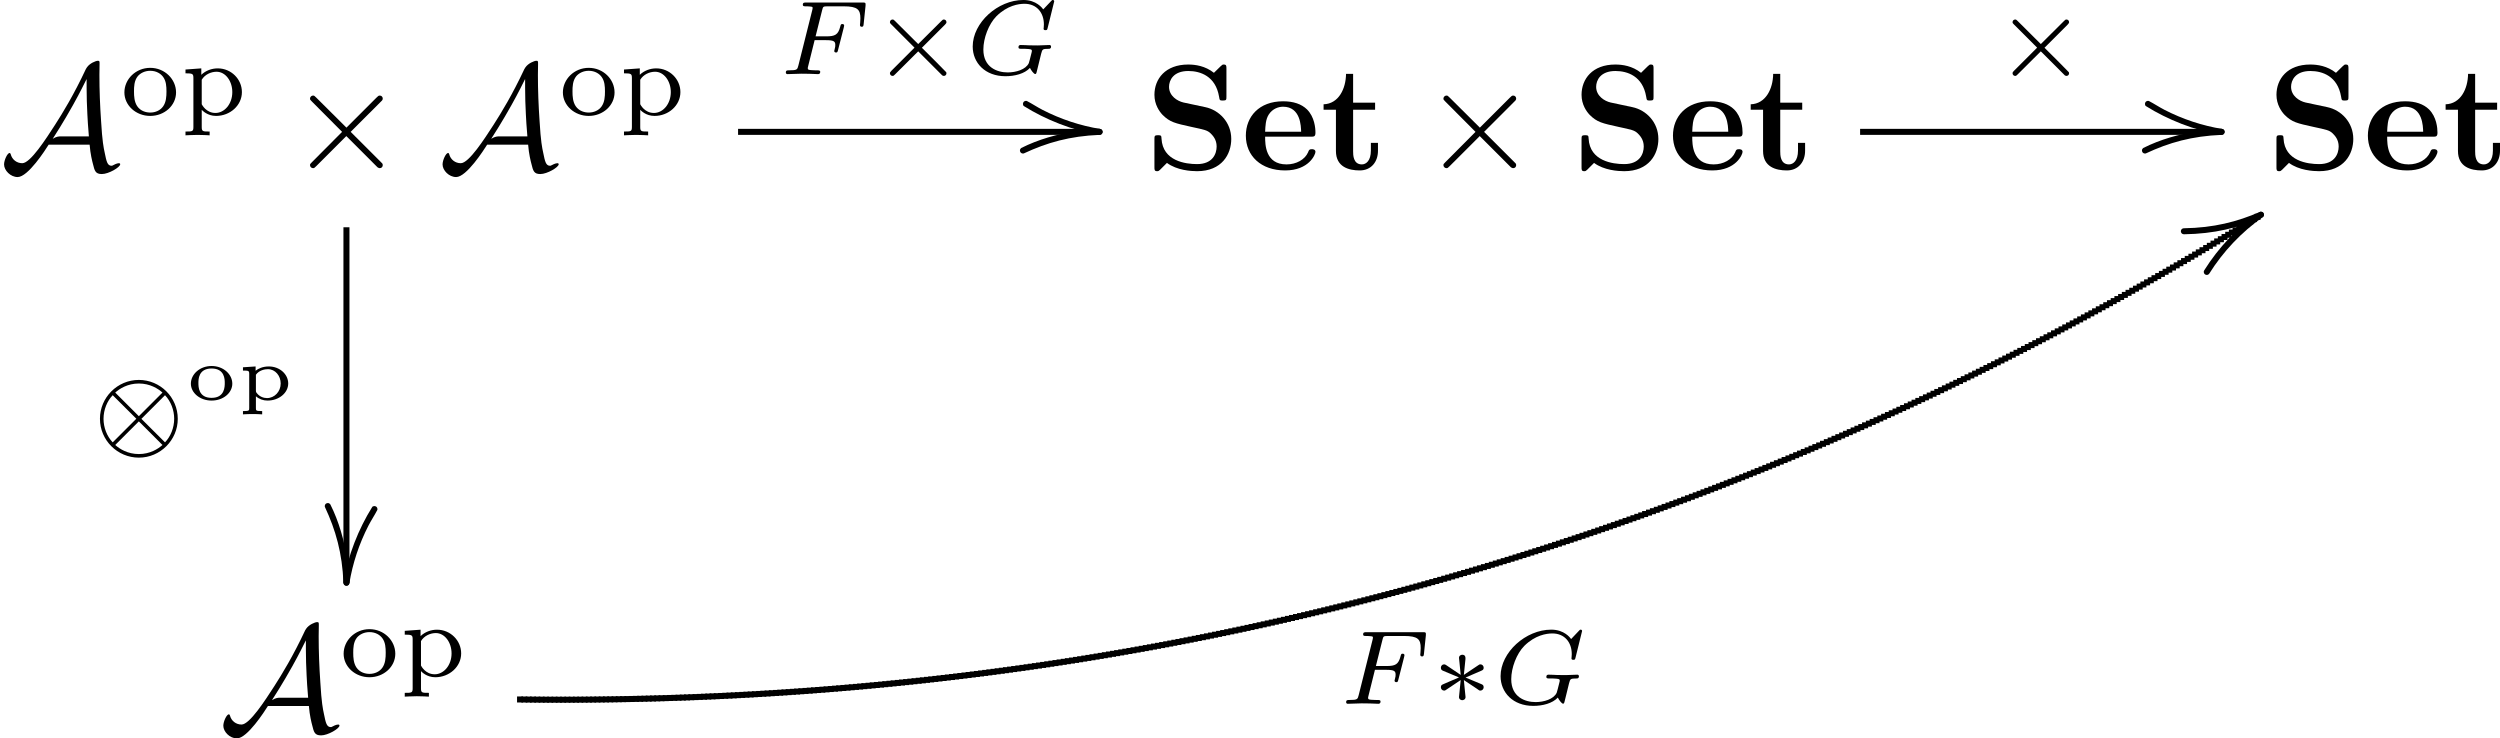 <?xml version='1.0' encoding='UTF-8'?>
<!-- This file was generated by dvisvgm 2.3.5 -->
<svg height='48.835pt' version='1.1' viewBox='79.701 55.654 165.343 48.835' width='165.343pt' xmlns='http://www.w3.org/2000/svg' xmlns:xlink='http://www.w3.org/1999/xlink'>
<defs>
<path d='M4.005 -4.125L2.56 -4.433C2.162 -4.523 1.604 -4.862 1.604 -5.469C1.604 -5.898 1.883 -6.516 2.879 -6.516C3.676 -6.516 4.682 -6.177 4.912 -4.822C4.951 -4.583 4.951 -4.563 5.161 -4.563C5.4 -4.563 5.4 -4.613 5.4 -4.842V-6.665C5.4 -6.854 5.4 -6.944 5.22 -6.944C5.141 -6.944 5.131 -6.934 5.021 -6.834L4.573 -6.396C3.995 -6.854 3.347 -6.944 2.869 -6.944C1.355 -6.944 0.638 -5.988 0.638 -4.941C0.638 -4.294 0.966 -3.836 1.176 -3.616C1.664 -3.128 2.002 -3.059 3.088 -2.819C3.965 -2.63 4.134 -2.6 4.354 -2.391C4.503 -2.242 4.752 -1.983 4.752 -1.524C4.752 -1.046 4.493 -0.359 3.457 -0.359C2.7 -0.359 1.186 -0.558 1.106 -2.042C1.096 -2.222 1.096 -2.271 0.877 -2.271C0.638 -2.271 0.638 -2.212 0.638 -1.983V-0.169C0.638 0.02 0.638 0.11 0.817 0.11C0.907 0.11 0.927 0.09 1.006 0.02L1.465 -0.438C2.122 0.05 3.049 0.11 3.457 0.11C5.101 0.11 5.719 -1.016 5.719 -2.022C5.719 -3.128 4.912 -3.935 4.005 -4.125Z' id='g0-83'/>
<path d='M4.603 -2.172C4.822 -2.172 4.922 -2.172 4.922 -2.441C4.922 -2.75 4.862 -3.477 4.364 -3.975C3.995 -4.334 3.467 -4.513 2.78 -4.513C1.186 -4.513 0.319 -3.487 0.319 -2.242C0.319 -0.907 1.315 0.06 2.919 0.06C4.493 0.06 4.922 -0.996 4.922 -1.166C4.922 -1.345 4.732 -1.345 4.682 -1.345C4.513 -1.345 4.493 -1.295 4.433 -1.136C4.224 -0.658 3.656 -0.339 3.009 -0.339C1.604 -0.339 1.594 -1.664 1.594 -2.172H4.603ZM1.594 -2.501C1.614 -2.889 1.624 -3.308 1.833 -3.636C2.092 -4.035 2.491 -4.154 2.78 -4.154C3.945 -4.154 3.965 -2.849 3.975 -2.501H1.594Z' id='g0-101'/>
<path d='M1.026 -3.955V-1.225C1.026 -0.159 1.893 0.06 2.6 0.06C3.357 0.06 3.806 -0.508 3.806 -1.235V-1.763H3.337V-1.255C3.337 -0.578 3.019 -0.339 2.74 -0.339C2.162 -0.339 2.162 -0.976 2.162 -1.205V-3.955H3.616V-4.423H2.162V-6.326H1.694C1.684 -5.33 1.196 -4.344 0.209 -4.314V-3.955H1.026Z' id='g0-116'/>
<path d='M2.385 -2.246H3.131C3.661 -2.246 3.752 -2.162 3.752 -1.932C3.752 -1.827 3.752 -1.813 3.703 -1.618C3.689 -1.576 3.682 -1.555 3.682 -1.534C3.682 -1.465 3.731 -1.43 3.801 -1.43C3.891 -1.43 3.898 -1.465 3.933 -1.59L4.31 -3.068C4.317 -3.089 4.338 -3.194 4.338 -3.208C4.338 -3.278 4.289 -3.313 4.219 -3.313C4.122 -3.313 4.115 -3.271 4.08 -3.145C3.94 -2.601 3.738 -2.497 3.145 -2.497H2.448L2.887 -4.247C2.943 -4.463 2.95 -4.484 3.243 -4.484H4.31C5.237 -4.484 5.412 -4.261 5.412 -3.682C5.412 -3.452 5.384 -3.306 5.384 -3.25S5.405 -3.131 5.502 -3.131C5.607 -3.131 5.614 -3.194 5.628 -3.313L5.753 -4.526C5.774 -4.735 5.726 -4.735 5.551 -4.735H1.827C1.695 -4.735 1.604 -4.735 1.604 -4.582C1.604 -4.484 1.688 -4.484 1.827 -4.484C1.834 -4.484 1.967 -4.484 2.092 -4.47C2.239 -4.456 2.253 -4.442 2.253 -4.373C2.253 -4.324 2.232 -4.254 2.225 -4.219L1.311 -0.572C1.241 -0.3 1.234 -0.251 0.69 -0.251C0.572 -0.251 0.481 -0.251 0.481 -0.105C0.481 -0.035 0.53 0 0.593 0C0.795 0 1.311 -0.028 1.513 -0.028L2.05 -0.021C2.232 -0.021 2.427 0 2.601 0C2.65 0 2.755 0 2.755 -0.153C2.755 -0.251 2.671 -0.251 2.511 -0.251C2.497 -0.251 2.322 -0.251 2.148 -0.265C2.001 -0.279 1.932 -0.286 1.932 -0.384C1.932 -0.411 1.932 -0.432 1.953 -0.509L2.385 -2.246Z' id='g5-70'/>
<path d='M5.879 -4.812C5.879 -4.847 5.858 -4.903 5.788 -4.903C5.739 -4.903 5.726 -4.889 5.663 -4.819L5.154 -4.282C5.091 -4.366 4.7 -4.903 3.843 -4.903C2.148 -4.903 0.488 -3.403 0.488 -1.827C0.488 -0.746 1.311 0.139 2.65 0.139C3.264 0.139 3.912 -0.021 4.275 -0.411C4.345 -0.258 4.533 -0.007 4.617 -0.007C4.679 -0.007 4.693 -0.035 4.728 -0.181L4.861 -0.718C4.896 -0.844 4.993 -1.262 5.014 -1.346C5.098 -1.66 5.105 -1.667 5.516 -1.674C5.565 -1.674 5.67 -1.674 5.67 -1.82C5.67 -1.89 5.621 -1.925 5.565 -1.925C5.335 -1.925 5.042 -1.897 4.798 -1.897C4.624 -1.897 4.394 -1.897 4.219 -1.904S3.843 -1.925 3.668 -1.925C3.619 -1.925 3.515 -1.925 3.515 -1.771C3.515 -1.674 3.592 -1.674 3.766 -1.674C3.898 -1.674 4.038 -1.674 4.17 -1.66C4.394 -1.639 4.4 -1.611 4.4 -1.527C4.4 -1.499 4.4 -1.485 4.352 -1.304C4.303 -1.109 4.226 -0.795 4.198 -0.725C3.996 -0.3 3.347 -0.112 2.803 -0.112C2.106 -0.112 1.193 -0.446 1.193 -1.625C1.193 -2.371 1.541 -3.306 2.057 -3.829C2.776 -4.54 3.522 -4.652 3.912 -4.652C4.721 -4.652 5.196 -4.066 5.196 -3.285C5.196 -3.089 5.175 -3.041 5.175 -2.999C5.175 -2.908 5.265 -2.908 5.3 -2.908C5.412 -2.908 5.412 -2.929 5.447 -3.062L5.879 -4.812Z' id='g5-71'/>
<path d='M1.853 -5.071L1.793 -5.061L1.733 -5.041L1.694 -4.991C0.817 -3.587 0.09 -1.803 -0.199 0C-0.189 0.12 -0.12 0.189 0 0.199L0.06 0.189L0.12 0.159L0.159 0.12L0.189 0.06C0.408 -1.285 0.837 -2.57 1.455 -3.776C1.634 -4.125 1.863 -4.463 2.042 -4.812L2.052 -4.872C2.042 -4.991 1.973 -5.061 1.853 -5.071Z' id='g2-15'/>
<path d='M-5.071 -1.853L-5.061 -1.793L-5.041 -1.733L-4.991 -1.694C-3.587 -0.817 -1.803 -0.09 0 0.199C0.12 0.189 0.189 0.12 0.199 0L0.189 -0.06L0.159 -0.12L0.12 -0.159L0.06 -0.189C-1.285 -0.408 -2.57 -0.837 -3.776 -1.455C-4.125 -1.634 -4.463 -1.863 -4.812 -2.042L-4.872 -2.052C-4.991 -2.042 -5.061 -1.973 -5.071 -1.853Z' id='g2-47'/>
<path d='M-5.101 1.295C-3.078 1.265 -1.494 0.867 0.06 0.189L0.12 0.159L0.159 0.12L0.189 0.06L0.199 0C0.189 -0.12 0.12 -0.189 0 -0.199L-0.06 -0.189C-1.584 0.468 -3.118 0.867 -5.101 0.897L-5.161 0.907L-5.22 0.936L-5.26 0.976L-5.29 1.036L-5.3 1.096C-5.29 1.215 -5.22 1.285 -5.101 1.295Z' id='g2-57'/>
<path d='M3.064 -1.061C3.064 -1.684 2.476 -2.232 1.694 -2.232S0.324 -1.684 0.324 -1.061C0.324 -0.463 0.917 0.055 1.694 0.055C2.476 0.055 3.064 -0.463 3.064 -1.061ZM1.694 -0.125C0.822 -0.125 0.822 -0.867 0.822 -1.111C0.822 -1.335 0.822 -2.067 1.694 -2.067S2.565 -1.335 2.565 -1.111C2.565 -0.867 2.565 -0.125 1.694 -0.125Z' id='g7-111'/>
<path d='M1.649 0.747H1.559C1.235 0.747 1.235 0.702 1.235 0.548V-0.229C1.45 -0.04 1.719 0.055 2.002 0.055C2.76 0.055 3.372 -0.453 3.372 -1.076C3.372 -1.674 2.824 -2.202 2.087 -2.202C1.694 -2.202 1.385 -2.062 1.215 -1.918V-2.202L0.379 -2.147V-1.928C0.737 -1.928 0.792 -1.928 0.792 -1.714V0.548C0.792 0.702 0.792 0.747 0.468 0.747H0.379V0.966C0.593 0.951 0.802 0.946 1.016 0.946C1.225 0.946 1.44 0.951 1.649 0.966V0.747ZM1.235 -1.654C1.45 -1.958 1.828 -2.022 2.027 -2.022C2.521 -2.022 2.874 -1.579 2.874 -1.076C2.874 -0.533 2.461 -0.11 1.968 -0.11C1.743 -0.11 1.479 -0.204 1.305 -0.428C1.235 -0.513 1.235 -0.523 1.235 -0.618V-1.654Z' id='g7-112'/>
<path d='M0.199 0C0.179 -0.518 0.13 -1.036 0.05 -1.544C-0.149 -2.8 -0.498 -4.055 -1.066 -5.181L-1.116 -5.23L-1.166 -5.26L-1.235 -5.27C-1.355 -5.26 -1.425 -5.191 -1.435 -5.071L-1.425 -5.011C-0.707 -3.477 -0.279 -1.963 -0.199 0L-0.189 0.06L-0.159 0.12L-0.12 0.159L-0.06 0.189L0 0.199C0.12 0.189 0.189 0.12 0.199 0Z' id='g1-15'/>
<path d='M0 -0.199C-0.518 -0.179 -1.036 -0.13 -1.544 -0.05C-2.8 0.149 -4.055 0.498 -5.181 1.066L-5.23 1.116L-5.26 1.166L-5.27 1.235C-5.26 1.355 -5.191 1.425 -5.071 1.435L-5.011 1.425C-3.477 0.707 -1.963 0.279 0 0.199L0.06 0.189L0.12 0.159L0.159 0.12L0.189 0.06L0.199 0C0.189 -0.12 0.12 -0.189 0 -0.199Z' id='g1-47'/>
<path d='M0 -0.199L-0.06 -0.189L-0.12 -0.159C-1.564 0.857 -2.8 2.162 -3.746 3.666L-3.776 3.726L-3.786 3.786C-3.776 3.905 -3.706 3.975 -3.587 3.985L-3.527 3.975L-3.467 3.945L-3.427 3.905C-2.501 2.431 -1.295 1.156 0.12 0.159L0.159 0.12L0.189 0.06L0.199 0C0.189 -0.12 0.12 -0.189 0 -0.199Z' id='g1-57'/>
<path d='M4.882 -3.271C4.958 -3.347 4.979 -3.389 4.979 -3.438C4.979 -3.55 4.889 -3.612 4.812 -3.612C4.742 -3.612 4.721 -3.592 4.638 -3.508L3.11 -1.988L1.576 -3.515C1.506 -3.585 1.478 -3.612 1.416 -3.612C1.318 -3.612 1.241 -3.536 1.241 -3.438C1.241 -3.375 1.262 -3.354 1.346 -3.271L2.866 -1.75L1.346 -0.23C1.248 -0.133 1.241 -0.098 1.241 -0.056C1.241 0.042 1.318 0.119 1.416 0.119C1.478 0.119 1.499 0.098 1.576 0.021L3.11 -1.506L4.7 0.084C4.735 0.105 4.77 0.119 4.812 0.119C4.889 0.119 4.979 0.056 4.979 -0.056C4.979 -0.112 4.965 -0.126 4.944 -0.146C4.931 -0.174 3.578 -1.527 3.354 -1.743L4.882 -3.271Z' id='g4-2'/>
<path d='M2.253 -1.736C2.824 -1.988 3.082 -2.085 3.257 -2.169C3.389 -2.225 3.452 -2.253 3.452 -2.385C3.452 -2.504 3.361 -2.608 3.236 -2.608C3.187 -2.608 3.173 -2.608 3.089 -2.545L2.141 -1.911L2.246 -2.943C2.26 -3.068 2.246 -3.243 2.036 -3.243C1.953 -3.243 1.82 -3.187 1.82 -3.034C1.82 -2.971 1.848 -2.762 1.855 -2.692C1.869 -2.573 1.918 -2.071 1.932 -1.911L0.99 -2.545C0.921 -2.587 0.9 -2.608 0.837 -2.608C0.711 -2.608 0.621 -2.504 0.621 -2.385C0.621 -2.246 0.704 -2.211 0.767 -2.183L1.82 -1.743C1.248 -1.492 0.99 -1.395 0.816 -1.311C0.683 -1.255 0.621 -1.227 0.621 -1.095C0.621 -0.976 0.711 -0.872 0.837 -0.872C0.886 -0.872 0.9 -0.872 0.983 -0.934L1.932 -1.569L1.82 -0.446C1.82 -0.293 1.953 -0.237 2.036 -0.237S2.253 -0.293 2.253 -0.446C2.253 -0.509 2.225 -0.718 2.218 -0.788C2.204 -0.907 2.155 -1.409 2.141 -1.569L2.978 -1.011C3.159 -0.872 3.173 -0.872 3.236 -0.872C3.361 -0.872 3.452 -0.976 3.452 -1.095C3.452 -1.234 3.368 -1.269 3.306 -1.297L2.253 -1.736Z' id='g4-3'/>
<path d='M5.684 -1.743C5.684 -3.173 4.519 -4.317 3.11 -4.317C1.688 -4.317 0.537 -3.152 0.537 -1.75C0.537 -0.321 1.702 0.823 3.11 0.823C4.533 0.823 5.684 -0.342 5.684 -1.743ZM1.548 -3.48C1.834 -3.738 2.371 -4.08 3.11 -4.08S4.387 -3.738 4.672 -3.48L3.11 -1.918L1.548 -3.48ZM1.381 -0.188C0.997 -0.586 0.774 -1.172 0.774 -1.743C0.774 -2.357 1.018 -2.929 1.381 -3.306L2.943 -1.75L1.381 -0.188ZM4.84 -3.306C5.223 -2.908 5.447 -2.322 5.447 -1.75C5.447 -1.137 5.202 -0.565 4.84 -0.188L3.278 -1.743L4.84 -3.306ZM4.672 -0.014C4.387 0.244 3.85 0.586 3.11 0.586S1.834 0.244 1.548 -0.014L3.11 -1.576L4.672 -0.014Z' id='g4-10'/>
<path d='M3.689 -1.485C3.689 -2.357 2.943 -3.11 1.981 -3.11S0.272 -2.357 0.272 -1.485C0.272 -0.621 1.039 0.07 1.981 0.07S3.689 -0.621 3.689 -1.485ZM1.981 -0.153C1.723 -0.153 1.346 -0.237 1.116 -0.579C0.928 -0.865 0.907 -1.227 0.907 -1.548C0.907 -1.848 0.914 -2.26 1.158 -2.559C1.332 -2.762 1.625 -2.915 1.981 -2.915C2.392 -2.915 2.685 -2.72 2.838 -2.504C3.034 -2.232 3.055 -1.883 3.055 -1.548S3.034 -0.844 2.831 -0.558C2.643 -0.293 2.322 -0.153 1.981 -0.153Z' id='g6-111'/>
<path d='M1.939 1.102C1.485 1.102 1.416 1.102 1.416 0.802V-0.335C1.451 -0.3 1.778 0.07 2.364 0.07C3.285 0.07 4.073 -0.621 4.073 -1.506C4.073 -2.364 3.361 -3.075 2.476 -3.075C2.078 -3.075 1.674 -2.929 1.388 -2.65V-3.075L0.342 -2.999V-2.748C0.83 -2.748 0.865 -2.713 0.865 -2.42V0.802C0.865 1.102 0.795 1.102 0.342 1.102V1.353C0.356 1.353 0.844 1.325 1.137 1.325C1.395 1.325 1.876 1.346 1.939 1.353V1.102ZM1.416 -2.322C1.625 -2.671 2.029 -2.852 2.399 -2.852C2.985 -2.852 3.438 -2.239 3.438 -1.506C3.438 -0.711 2.915 -0.126 2.322 -0.126C1.709 -0.126 1.437 -0.663 1.416 -0.704V-2.322Z' id='g6-112'/>
<path d='M3.875 -2.77L1.883 -4.752C1.763 -4.872 1.743 -4.892 1.664 -4.892C1.564 -4.892 1.465 -4.802 1.465 -4.692C1.465 -4.623 1.484 -4.603 1.594 -4.493L3.587 -2.491L1.594 -0.488C1.484 -0.379 1.465 -0.359 1.465 -0.289C1.465 -0.179 1.564 -0.09 1.664 -0.09C1.743 -0.09 1.763 -0.11 1.883 -0.229L3.866 -2.212L5.928 -0.149C5.948 -0.139 6.017 -0.09 6.077 -0.09C6.197 -0.09 6.276 -0.179 6.276 -0.289C6.276 -0.309 6.276 -0.349 6.247 -0.399C6.237 -0.418 4.653 -1.983 4.154 -2.491L5.978 -4.314C6.027 -4.374 6.177 -4.503 6.227 -4.563C6.237 -4.583 6.276 -4.623 6.276 -4.692C6.276 -4.802 6.197 -4.892 6.077 -4.892C5.998 -4.892 5.958 -4.852 5.848 -4.742L3.875 -2.77Z' id='g3-2'/>
<path d='M5.928 -1.644C5.978 -1.016 6.097 -0.558 6.147 -0.369C6.257 0.08 6.306 0.299 6.735 0.299C7.183 0.299 7.95 -0.149 7.95 -0.349C7.95 -0.399 7.91 -0.418 7.861 -0.418C7.731 -0.418 7.522 -0.309 7.492 -0.289C7.422 -0.249 7.402 -0.249 7.382 -0.249C7.103 -0.249 7.044 -0.518 6.924 -1.116C6.854 -1.445 6.765 -1.843 6.685 -3.208C6.615 -4.224 6.575 -5.24 6.575 -6.257C6.575 -6.496 6.585 -6.755 6.585 -6.994C6.585 -7.153 6.585 -7.193 6.476 -7.193C6.336 -7.193 5.928 -7.024 5.748 -6.755L5.679 -6.645C4.892 -4.961 4.154 -3.756 3.636 -2.949C3.049 -2.042 2.012 -0.418 1.474 -0.418C1.106 -0.418 0.797 -0.658 0.707 -1.016C0.697 -1.036 0.677 -1.096 0.638 -1.096C0.488 -1.096 0.269 -0.618 0.269 -0.339C0.269 0.06 0.697 0.498 1.166 0.498C1.853 0.498 2.999 -1.295 3.218 -1.644H5.928ZM5.729 -5.968V-5.39C5.729 -4.812 5.748 -4.234 5.778 -3.656C5.788 -3.457 5.828 -2.71 5.878 -2.192H4.055C3.895 -2.192 3.746 -2.192 3.487 -2.032C4.184 -3.108 4.762 -4.144 4.822 -4.254C5.32 -5.141 5.589 -5.719 5.719 -5.968H5.729Z' id='g3-65'/>
</defs>
<g id='page1'>
<use x='79.701' xlink:href='#g3-65' y='66.866'/>
<use x='87.656' xlink:href='#g6-111' y='63.251'/>
<use x='91.627' xlink:href='#g6-112' y='63.251'/>
<use x='98.739' xlink:href='#g3-2' y='66.866'/>
<use x='108.702' xlink:href='#g3-65' y='66.866'/>
<use x='116.657' xlink:href='#g6-111' y='63.251'/>
<use x='120.628' xlink:href='#g6-112' y='63.251'/>
<use x='85.774' xlink:href='#g4-10' y='85.098'/>
<use x='92.001' xlink:href='#g7-111' y='82.092'/>
<use x='95.391' xlink:href='#g7-112' y='82.092'/>
<use x='102.614' xlink:href='#g2-15' y='94.194'/>
<use x='102.614' xlink:href='#g1-15' y='94.194'/>
<rect height='23.509' width='0.398' x='102.415' y='70.685'/>
<use x='131.193' xlink:href='#g5-70' y='60.556'/>
<use x='137.318' xlink:href='#g4-2' y='60.556'/>
<use x='143.545' xlink:href='#g5-71' y='60.556'/>
<use x='152.426' xlink:href='#g2-47' y='64.375'/>
<use x='152.426' xlink:href='#g1-47' y='64.375'/>
<rect height='0.398' width='23.91' x='128.515' y='64.176'/>
<use x='155.414' xlink:href='#g0-83' y='66.866'/>
<use x='161.779' xlink:href='#g0-101' y='66.866'/>
<use x='167.03' xlink:href='#g0-116' y='66.866'/>
<use x='173.7' xlink:href='#g3-2' y='66.866'/>
<use x='183.662' xlink:href='#g0-83' y='66.866'/>
<use x='190.027' xlink:href='#g0-101' y='66.866'/>
<use x='195.279' xlink:href='#g0-116' y='66.866'/>
<use x='211.565' xlink:href='#g4-2' y='60.556'/>
<use x='226.633' xlink:href='#g2-47' y='64.375'/>
<use x='226.633' xlink:href='#g1-47' y='64.375'/>
<rect height='0.398' width='23.91' x='202.723' y='64.176'/>
<use x='229.622' xlink:href='#g0-83' y='66.866'/>
<use x='235.987' xlink:href='#g0-101' y='66.866'/>
<use x='241.238' xlink:href='#g0-116' y='66.866'/>
<use x='94.202' xlink:href='#g3-65' y='103.991'/>
<use x='102.156' xlink:href='#g6-111' y='100.375'/>
<use x='106.128' xlink:href='#g6-112' y='100.375'/>
<use x='168.25' xlink:href='#g5-70' y='102.2'/>
<use x='174.375' xlink:href='#g4-3' y='102.2'/>
<use x='178.457' xlink:href='#g5-71' y='102.2'/>
<use x='229.236' xlink:href='#g2-57' y='69.854'/>
<use x='229.236' xlink:href='#g1-57' y='69.854'/>
<rect height='0.398' width='0.398' x='113.897' y='101.716'/>
<rect height='0.398' width='0.398' x='114.182' y='101.719'/>
<rect height='0.398' width='0.398' x='114.467' y='101.722'/>
<rect height='0.398' width='0.398' x='114.752' y='101.724'/>
<rect height='0.398' width='0.398' x='115.037' y='101.726'/>
<rect height='0.398' width='0.398' x='115.322' y='101.728'/>
<rect height='0.398' width='0.398' x='115.606' y='101.73'/>
<rect height='0.398' width='0.398' x='115.891' y='101.731'/>
<rect height='0.398' width='0.398' x='116.175' y='101.731'/>
<rect height='0.398' width='0.398' x='116.459' y='101.732'/>
<rect height='0.398' width='0.398' x='116.743' y='101.732'/>
<rect height='0.398' width='0.398' x='117.027' y='101.731'/>
<rect height='0.398' width='0.398' x='117.311' y='101.731'/>
<rect height='0.398' width='0.398' x='117.595' y='101.73'/>
<rect height='0.398' width='0.398' x='117.879' y='101.728'/>
<rect height='0.398' width='0.398' x='118.163' y='101.727'/>
<rect height='0.398' width='0.398' x='118.446' y='101.725'/>
<rect height='0.398' width='0.398' x='118.73' y='101.722'/>
<rect height='0.398' width='0.398' x='119.013' y='101.719'/>
<rect height='0.398' width='0.398' x='119.296' y='101.716'/>
<rect height='0.398' width='0.398' x='119.58' y='101.713'/>
<rect height='0.398' width='0.398' x='119.863' y='101.709'/>
<rect height='0.398' width='0.398' x='120.146' y='101.705'/>
<rect height='0.398' width='0.398' x='120.428' y='101.7'/>
<rect height='0.398' width='0.398' x='120.711' y='101.695'/>
<rect height='0.398' width='0.398' x='120.994' y='101.69'/>
<rect height='0.398' width='0.398' x='121.276' y='101.684'/>
<rect height='0.398' width='0.398' x='121.559' y='101.678'/>
<rect height='0.398' width='0.398' x='121.841' y='101.672'/>
<rect height='0.398' width='0.398' x='122.124' y='101.665'/>
<rect height='0.398' width='0.398' x='122.406' y='101.658'/>
<rect height='0.398' width='0.398' x='122.688' y='101.651'/>
<rect height='0.398' width='0.398' x='122.97' y='101.643'/>
<rect height='0.398' width='0.398' x='123.252' y='101.635'/>
<rect height='0.398' width='0.398' x='123.534' y='101.627'/>
<rect height='0.398' width='0.398' x='123.815' y='101.618'/>
<rect height='0.398' width='0.398' x='124.097' y='101.609'/>
<rect height='0.398' width='0.398' x='124.378' y='101.6'/>
<rect height='0.398' width='0.398' x='124.66' y='101.59'/>
<rect height='0.398' width='0.398' x='124.941' y='101.58'/>
<rect height='0.398' width='0.398' x='125.222' y='101.569'/>
<rect height='0.398' width='0.398' x='125.503' y='101.558'/>
<rect height='0.398' width='0.398' x='125.784' y='101.547'/>
<rect height='0.398' width='0.398' x='126.065' y='101.535'/>
<rect height='0.398' width='0.398' x='126.346' y='101.523'/>
<rect height='0.398' width='0.398' x='126.627' y='101.511'/>
<rect height='0.398' width='0.398' x='126.907' y='101.499'/>
<rect height='0.398' width='0.398' x='127.188' y='101.486'/>
<rect height='0.398' width='0.398' x='127.468' y='101.472'/>
<rect height='0.398' width='0.398' x='127.748' y='101.459'/>
<rect height='0.398' width='0.398' x='128.029' y='101.445'/>
<rect height='0.398' width='0.398' x='128.309' y='101.43'/>
<rect height='0.398' width='0.398' x='128.589' y='101.415'/>
<rect height='0.398' width='0.398' x='128.869' y='101.4'/>
<rect height='0.398' width='0.398' x='129.148' y='101.385'/>
<rect height='0.398' width='0.398' x='129.428' y='101.369'/>
<rect height='0.398' width='0.398' x='129.708' y='101.353'/>
<rect height='0.398' width='0.398' x='129.987' y='101.336'/>
<rect height='0.398' width='0.398' x='130.267' y='101.32'/>
<rect height='0.398' width='0.398' x='130.546' y='101.302'/>
<rect height='0.398' width='0.398' x='130.825' y='101.285'/>
<rect height='0.398' width='0.398' x='131.104' y='101.267'/>
<rect height='0.398' width='0.398' x='131.383' y='101.249'/>
<rect height='0.398' width='0.398' x='131.662' y='101.23'/>
<rect height='0.398' width='0.398' x='131.941' y='101.211'/>
<rect height='0.398' width='0.398' x='132.22' y='101.192'/>
<rect height='0.398' width='0.398' x='132.499' y='101.172'/>
<rect height='0.398' width='0.398' x='132.777' y='101.152'/>
<rect height='0.398' width='0.398' x='133.055' y='101.132'/>
<rect height='0.398' width='0.398' x='133.334' y='101.111'/>
<rect height='0.398' width='0.398' x='133.612' y='101.09'/>
<rect height='0.398' width='0.398' x='133.89' y='101.069'/>
<rect height='0.398' width='0.398' x='134.168' y='101.047'/>
<rect height='0.398' width='0.398' x='134.446' y='101.025'/>
<rect height='0.398' width='0.398' x='134.724' y='101.002'/>
<rect height='0.398' width='0.398' x='135.002' y='100.98'/>
<rect height='0.398' width='0.398' x='135.279' y='100.956'/>
<rect height='0.398' width='0.398' x='135.557' y='100.933'/>
<rect height='0.398' width='0.398' x='135.834' y='100.909'/>
<rect height='0.398' width='0.398' x='136.112' y='100.885'/>
<rect height='0.398' width='0.398' x='136.389' y='100.86'/>
<rect height='0.398' width='0.398' x='136.666' y='100.835'/>
<rect height='0.398' width='0.398' x='136.943' y='100.81'/>
<rect height='0.398' width='0.398' x='137.22' y='100.784'/>
<rect height='0.398' width='0.398' x='137.497' y='100.758'/>
<rect height='0.398' width='0.398' x='137.774' y='100.732'/>
<rect height='0.398' width='0.398' x='138.05' y='100.705'/>
<rect height='0.398' width='0.398' x='138.327' y='100.678'/>
<rect height='0.398' width='0.398' x='138.603' y='100.651'/>
<rect height='0.398' width='0.398' x='138.88' y='100.623'/>
<rect height='0.398' width='0.398' x='139.156' y='100.595'/>
<rect height='0.398' width='0.398' x='139.432' y='100.567'/>
<rect height='0.398' width='0.398' x='139.708' y='100.538'/>
<rect height='0.398' width='0.398' x='139.984' y='100.509'/>
<rect height='0.398' width='0.398' x='140.26' y='100.479'/>
<rect height='0.398' width='0.398' x='140.536' y='100.45'/>
<rect height='0.398' width='0.398' x='140.811' y='100.419'/>
<rect height='0.398' width='0.398' x='141.087' y='100.389'/>
<rect height='0.398' width='0.398' x='141.362' y='100.358'/>
<rect height='0.398' width='0.398' x='141.638' y='100.327'/>
<rect height='0.398' width='0.398' x='141.913' y='100.295'/>
<rect height='0.398' width='0.398' x='142.188' y='100.263'/>
<rect height='0.398' width='0.398' x='142.463' y='100.231'/>
<rect height='0.398' width='0.398' x='142.738' y='100.198'/>
<rect height='0.398' width='0.398' x='143.013' y='100.165'/>
<rect height='0.398' width='0.398' x='143.288' y='100.132'/>
<rect height='0.398' width='0.398' x='143.563' y='100.098'/>
<rect height='0.398' width='0.398' x='143.837' y='100.064'/>
<rect height='0.398' width='0.398' x='144.112' y='100.03'/>
<rect height='0.398' width='0.398' x='144.386' y='99.995'/>
<rect height='0.398' width='0.398' x='144.66' y='99.96'/>
<rect height='0.398' width='0.398' x='144.934' y='99.924'/>
<rect height='0.398' width='0.398' x='145.208' y='99.889'/>
<rect height='0.398' width='0.398' x='145.482' y='99.852'/>
<rect height='0.398' width='0.398' x='145.756' y='99.816'/>
<rect height='0.398' width='0.398' x='146.03' y='99.779'/>
<rect height='0.398' width='0.398' x='146.304' y='99.742'/>
<rect height='0.398' width='0.398' x='146.577' y='99.704'/>
<rect height='0.398' width='0.398' x='146.851' y='99.666'/>
<rect height='0.398' width='0.398' x='147.124' y='99.628'/>
<rect height='0.398' width='0.398' x='147.398' y='99.589'/>
<rect height='0.398' width='0.398' x='147.671' y='99.551'/>
<rect height='0.398' width='0.398' x='147.944' y='99.511'/>
<rect height='0.398' width='0.398' x='148.217' y='99.472'/>
<rect height='0.398' width='0.398' x='148.49' y='99.432'/>
<rect height='0.398' width='0.398' x='148.763' y='99.391'/>
<rect height='0.398' width='0.398' x='149.035' y='99.35'/>
<rect height='0.398' width='0.398' x='149.308' y='99.309'/>
<rect height='0.398' width='0.398' x='149.58' y='99.268'/>
<rect height='0.398' width='0.398' x='149.853' y='99.226'/>
<rect height='0.398' width='0.398' x='150.125' y='99.184'/>
<rect height='0.398' width='0.398' x='150.397' y='99.142'/>
<rect height='0.398' width='0.398' x='150.669' y='99.099'/>
<rect height='0.398' width='0.398' x='150.941' y='99.056'/>
<rect height='0.398' width='0.398' x='151.213' y='99.012'/>
<rect height='0.398' width='0.398' x='151.485' y='98.968'/>
<rect height='0.398' width='0.398' x='151.757' y='98.924'/>
<rect height='0.398' width='0.398' x='152.028' y='98.879'/>
<rect height='0.398' width='0.398' x='152.3' y='98.834'/>
<rect height='0.398' width='0.398' x='152.571' y='98.789'/>
<rect height='0.398' width='0.398' x='152.843' y='98.743'/>
<rect height='0.398' width='0.398' x='153.114' y='98.697'/>
<rect height='0.398' width='0.398' x='153.385' y='98.651'/>
<rect height='0.398' width='0.398' x='153.656' y='98.604'/>
<rect height='0.398' width='0.398' x='153.927' y='98.557'/>
<rect height='0.398' width='0.398' x='154.198' y='98.51'/>
<rect height='0.398' width='0.398' x='154.468' y='98.462'/>
<rect height='0.398' width='0.398' x='154.739' y='98.414'/>
<rect height='0.398' width='0.398' x='155.01' y='98.366'/>
<rect height='0.398' width='0.398' x='155.28' y='98.317'/>
<rect height='0.398' width='0.398' x='155.55' y='98.268'/>
<rect height='0.398' width='0.398' x='155.821' y='98.218'/>
<rect height='0.398' width='0.398' x='156.091' y='98.168'/>
<rect height='0.398' width='0.398' x='156.361' y='98.118'/>
<rect height='0.398' width='0.398' x='156.631' y='98.068'/>
<rect height='0.398' width='0.398' x='156.9' y='98.017'/>
<rect height='0.398' width='0.398' x='157.17' y='97.965'/>
<rect height='0.398' width='0.398' x='157.44' y='97.914'/>
<rect height='0.398' width='0.398' x='157.709' y='97.862'/>
<rect height='0.398' width='0.398' x='157.979' y='97.809'/>
<rect height='0.398' width='0.398' x='158.248' y='97.757'/>
<rect height='0.398' width='0.398' x='158.517' y='97.704'/>
<rect height='0.398' width='0.398' x='158.787' y='97.65'/>
<rect height='0.398' width='0.398' x='159.056' y='97.597'/>
<rect height='0.398' width='0.398' x='159.325' y='97.543'/>
<rect height='0.398' width='0.398' x='159.593' y='97.488'/>
<rect height='0.398' width='0.398' x='159.862' y='97.433'/>
<rect height='0.398' width='0.398' x='160.131' y='97.378'/>
<rect height='0.398' width='0.398' x='160.399' y='97.323'/>
<rect height='0.398' width='0.398' x='160.668' y='97.267'/>
<rect height='0.398' width='0.398' x='160.936' y='97.211'/>
<rect height='0.398' width='0.398' x='161.204' y='97.154'/>
<rect height='0.398' width='0.398' x='161.473' y='97.097'/>
<rect height='0.398' width='0.398' x='161.741' y='97.04'/>
<rect height='0.398' width='0.398' x='162.009' y='96.983'/>
<rect height='0.398' width='0.398' x='162.276' y='96.925'/>
<rect height='0.398' width='0.398' x='162.544' y='96.866'/>
<rect height='0.398' width='0.398' x='162.812' y='96.808'/>
<rect height='0.398' width='0.398' x='163.079' y='96.749'/>
<rect height='0.398' width='0.398' x='163.347' y='96.689'/>
<rect height='0.398' width='0.398' x='163.614' y='96.63'/>
<rect height='0.398' width='0.398' x='163.881' y='96.57'/>
<rect height='0.398' width='0.398' x='164.149' y='96.509'/>
<rect height='0.398' width='0.398' x='164.416' y='96.449'/>
<rect height='0.398' width='0.398' x='164.683' y='96.387'/>
<rect height='0.398' width='0.398' x='164.95' y='96.326'/>
<rect height='0.398' width='0.398' x='165.216' y='96.264'/>
<rect height='0.398' width='0.398' x='165.483' y='96.202'/>
<rect height='0.398' width='0.398' x='165.75' y='96.14'/>
<rect height='0.398' width='0.398' x='166.016' y='96.077'/>
<rect height='0.398' width='0.398' x='166.282' y='96.014'/>
<rect height='0.398' width='0.398' x='166.549' y='95.95'/>
<rect height='0.398' width='0.398' x='166.815' y='95.886'/>
<rect height='0.398' width='0.398' x='167.081' y='95.822'/>
<rect height='0.398' width='0.398' x='167.347' y='95.757'/>
<rect height='0.398' width='0.398' x='167.613' y='95.692'/>
<rect height='0.398' width='0.398' x='167.879' y='95.627'/>
<rect height='0.398' width='0.398' x='168.144' y='95.561'/>
<rect height='0.398' width='0.398' x='168.41' y='95.495'/>
<rect height='0.398' width='0.398' x='168.675' y='95.429'/>
<rect height='0.398' width='0.398' x='168.941' y='95.362'/>
<rect height='0.398' width='0.398' x='169.206' y='95.295'/>
<rect height='0.398' width='0.398' x='169.471' y='95.228'/>
<rect height='0.398' width='0.398' x='169.736' y='95.16'/>
<rect height='0.398' width='0.398' x='170.001' y='95.092'/>
<rect height='0.398' width='0.398' x='170.266' y='95.023'/>
<rect height='0.398' width='0.398' x='170.531' y='94.955'/>
<rect height='0.398' width='0.398' x='170.796' y='94.885'/>
<rect height='0.398' width='0.398' x='171.06' y='94.816'/>
<rect height='0.398' width='0.398' x='171.325' y='94.746'/>
<rect height='0.398' width='0.398' x='171.589' y='94.676'/>
<rect height='0.398' width='0.398' x='171.853' y='94.605'/>
<rect height='0.398' width='0.398' x='172.118' y='94.534'/>
<rect height='0.398' width='0.398' x='172.382' y='94.463'/>
<rect height='0.398' width='0.398' x='172.646' y='94.391'/>
<rect height='0.398' width='0.398' x='172.91' y='94.319'/>
<rect height='0.398' width='0.398' x='173.173' y='94.247'/>
<rect height='0.398' width='0.398' x='173.437' y='94.174'/>
<rect height='0.398' width='0.398' x='173.701' y='94.101'/>
<rect height='0.398' width='0.398' x='173.964' y='94.028'/>
<rect height='0.398' width='0.398' x='174.228' y='93.954'/>
<rect height='0.398' width='0.398' x='174.491' y='93.88'/>
<rect height='0.398' width='0.398' x='174.754' y='93.806'/>
<rect height='0.398' width='0.398' x='175.017' y='93.731'/>
<rect height='0.398' width='0.398' x='175.28' y='93.656'/>
<rect height='0.398' width='0.398' x='175.543' y='93.58'/>
<rect height='0.398' width='0.398' x='175.806' y='93.504'/>
<rect height='0.398' width='0.398' x='176.069' y='93.428'/>
<rect height='0.398' width='0.398' x='176.331' y='93.352'/>
<rect height='0.398' width='0.398' x='176.594' y='93.275'/>
<rect height='0.398' width='0.398' x='176.856' y='93.197'/>
<rect height='0.398' width='0.398' x='177.119' y='93.12'/>
<rect height='0.398' width='0.398' x='177.381' y='93.042'/>
<rect height='0.398' width='0.398' x='177.643' y='92.964'/>
<rect height='0.398' width='0.398' x='177.905' y='92.885'/>
<rect height='0.398' width='0.398' x='178.167' y='92.806'/>
<rect height='0.398' width='0.398' x='178.429' y='92.727'/>
<rect height='0.398' width='0.398' x='178.691' y='92.647'/>
<rect height='0.398' width='0.398' x='178.952' y='92.567'/>
<rect height='0.398' width='0.398' x='179.214' y='92.486'/>
<rect height='0.398' width='0.398' x='179.475' y='92.406'/>
<rect height='0.398' width='0.398' x='179.737' y='92.325'/>
<rect height='0.398' width='0.398' x='179.998' y='92.243'/>
<rect height='0.398' width='0.398' x='180.259' y='92.161'/>
<rect height='0.398' width='0.398' x='180.52' y='92.079'/>
<rect height='0.398' width='0.398' x='180.781' y='91.997'/>
<rect height='0.398' width='0.398' x='181.042' y='91.914'/>
<rect height='0.398' width='0.398' x='181.303' y='91.83'/>
<rect height='0.398' width='0.398' x='181.563' y='91.747'/>
<rect height='0.398' width='0.398' x='181.824' y='91.663'/>
<rect height='0.398' width='0.398' x='182.084' y='91.579'/>
<rect height='0.398' width='0.398' x='182.345' y='91.494'/>
<rect height='0.398' width='0.398' x='182.605' y='91.409'/>
<rect height='0.398' width='0.398' x='182.865' y='91.324'/>
<rect height='0.398' width='0.398' x='183.125' y='91.238'/>
<rect height='0.398' width='0.398' x='183.385' y='91.152'/>
<rect height='0.398' width='0.398' x='183.645' y='91.066'/>
<rect height='0.398' width='0.398' x='183.905' y='90.979'/>
<rect height='0.398' width='0.398' x='184.164' y='90.892'/>
<rect height='0.398' width='0.398' x='184.424' y='90.804'/>
<rect height='0.398' width='0.398' x='184.683' y='90.717'/>
<rect height='0.398' width='0.398' x='184.943' y='90.629'/>
<rect height='0.398' width='0.398' x='185.202' y='90.54'/>
<rect height='0.398' width='0.398' x='185.461' y='90.451'/>
<rect height='0.398' width='0.398' x='185.72' y='90.362'/>
<rect height='0.398' width='0.398' x='185.979' y='90.272'/>
<rect height='0.398' width='0.398' x='186.238' y='90.183'/>
<rect height='0.398' width='0.398' x='186.497' y='90.092'/>
<rect height='0.398' width='0.398' x='186.755' y='90.002'/>
<rect height='0.398' width='0.398' x='187.014' y='89.911'/>
<rect height='0.398' width='0.398' x='187.272' y='89.819'/>
<rect height='0.398' width='0.398' x='187.531' y='89.728'/>
<rect height='0.398' width='0.398' x='187.789' y='89.636'/>
<rect height='0.398' width='0.398' x='188.047' y='89.543'/>
<rect height='0.398' width='0.398' x='188.305' y='89.451'/>
<rect height='0.398' width='0.398' x='188.563' y='89.358'/>
<rect height='0.398' width='0.398' x='188.821' y='89.264'/>
<rect height='0.398' width='0.398' x='189.079' y='89.171'/>
<rect height='0.398' width='0.398' x='189.337' y='89.076'/>
<rect height='0.398' width='0.398' x='189.594' y='88.982'/>
<rect height='0.398' width='0.398' x='189.852' y='88.887'/>
<rect height='0.398' width='0.398' x='190.109' y='88.792'/>
<rect height='0.398' width='0.398' x='190.366' y='88.696'/>
<rect height='0.398' width='0.398' x='190.624' y='88.601'/>
<rect height='0.398' width='0.398' x='190.881' y='88.504'/>
<rect height='0.398' width='0.398' x='191.138' y='88.408'/>
<rect height='0.398' width='0.398' x='191.395' y='88.311'/>
<rect height='0.398' width='0.398' x='191.651' y='88.214'/>
<rect height='0.398' width='0.398' x='191.908' y='88.116'/>
<rect height='0.398' width='0.398' x='192.165' y='88.018'/>
<rect height='0.398' width='0.398' x='192.421' y='87.92'/>
<rect height='0.398' width='0.398' x='192.677' y='87.821'/>
<rect height='0.398' width='0.398' x='192.934' y='87.722'/>
<rect height='0.398' width='0.398' x='193.19' y='87.623'/>
<rect height='0.398' width='0.398' x='193.446' y='87.523'/>
<rect height='0.398' width='0.398' x='193.702' y='87.423'/>
<rect height='0.398' width='0.398' x='193.958' y='87.322'/>
<rect height='0.398' width='0.398' x='194.214' y='87.222'/>
<rect height='0.398' width='0.398' x='194.47' y='87.12'/>
<rect height='0.398' width='0.398' x='194.725' y='87.019'/>
<rect height='0.398' width='0.398' x='194.981' y='86.917'/>
<rect height='0.398' width='0.398' x='195.236' y='86.815'/>
<rect height='0.398' width='0.398' x='195.491' y='86.712'/>
<rect height='0.398' width='0.398' x='195.747' y='86.61'/>
<rect height='0.398' width='0.398' x='196.002' y='86.506'/>
<rect height='0.398' width='0.398' x='196.257' y='86.403'/>
<rect height='0.398' width='0.398' x='196.512' y='86.299'/>
<rect height='0.398' width='0.398' x='196.766' y='86.194'/>
<rect height='0.398' width='0.398' x='197.021' y='86.09'/>
<rect height='0.398' width='0.398' x='197.276' y='85.985'/>
<rect height='0.398' width='0.398' x='197.53' y='85.879'/>
<rect height='0.398' width='0.398' x='197.785' y='85.774'/>
<rect height='0.398' width='0.398' x='198.039' y='85.668'/>
<rect height='0.398' width='0.398' x='198.293' y='85.561'/>
<rect height='0.398' width='0.398' x='198.547' y='85.455'/>
<rect height='0.398' width='0.398' x='198.801' y='85.347'/>
<rect height='0.398' width='0.398' x='199.055' y='85.24'/>
<rect height='0.398' width='0.398' x='199.309' y='85.132'/>
<rect height='0.398' width='0.398' x='199.563' y='85.024'/>
<rect height='0.398' width='0.398' x='199.817' y='84.916'/>
<rect height='0.398' width='0.398' x='200.07' y='84.807'/>
<rect height='0.398' width='0.398' x='200.324' y='84.697'/>
<rect height='0.398' width='0.398' x='200.577' y='84.588'/>
<rect height='0.398' width='0.398' x='200.83' y='84.478'/>
<rect height='0.398' width='0.398' x='201.083' y='84.368'/>
<rect height='0.398' width='0.398' x='201.336' y='84.257'/>
<rect height='0.398' width='0.398' x='201.589' y='84.146'/>
<rect height='0.398' width='0.398' x='201.842' y='84.035'/>
<rect height='0.398' width='0.398' x='202.095' y='83.923'/>
<rect height='0.398' width='0.398' x='202.347' y='83.811'/>
<rect height='0.398' width='0.398' x='202.6' y='83.699'/>
<rect height='0.398' width='0.398' x='202.852' y='83.586'/>
<rect height='0.398' width='0.398' x='203.105' y='83.473'/>
<rect height='0.398' width='0.398' x='203.357' y='83.36'/>
<rect height='0.398' width='0.398' x='203.609' y='83.246'/>
<rect height='0.398' width='0.398' x='203.861' y='83.132'/>
<rect height='0.398' width='0.398' x='204.113' y='83.017'/>
<rect height='0.398' width='0.398' x='204.365' y='82.902'/>
<rect height='0.398' width='0.398' x='204.617' y='82.787'/>
<rect height='0.398' width='0.398' x='204.868' y='82.672'/>
<rect height='0.398' width='0.398' x='205.12' y='82.556'/>
<rect height='0.398' width='0.398' x='205.371' y='82.44'/>
<rect height='0.398' width='0.398' x='205.623' y='82.323'/>
<rect height='0.398' width='0.398' x='205.874' y='82.206'/>
<rect height='0.398' width='0.398' x='206.125' y='82.089'/>
<rect height='0.398' width='0.398' x='206.376' y='81.971'/>
<rect height='0.398' width='0.398' x='206.627' y='81.853'/>
<rect height='0.398' width='0.398' x='206.878' y='81.735'/>
<rect height='0.398' width='0.398' x='207.129' y='81.616'/>
<rect height='0.398' width='0.398' x='207.38' y='81.497'/>
<rect height='0.398' width='0.398' x='207.63' y='81.378'/>
<rect height='0.398' width='0.398' x='207.881' y='81.258'/>
<rect height='0.398' width='0.398' x='208.131' y='81.138'/>
<rect height='0.398' width='0.398' x='208.381' y='81.017'/>
<rect height='0.398' width='0.398' x='208.631' y='80.896'/>
<rect height='0.398' width='0.398' x='208.882' y='80.775'/>
<rect height='0.398' width='0.398' x='209.131' y='80.654'/>
<rect height='0.398' width='0.398' x='209.381' y='80.532'/>
<rect height='0.398' width='0.398' x='209.631' y='80.41'/>
<rect height='0.398' width='0.398' x='209.881' y='80.287'/>
<rect height='0.398' width='0.398' x='210.13' y='80.164'/>
<rect height='0.398' width='0.398' x='210.38' y='80.041'/>
<rect height='0.398' width='0.398' x='210.629' y='79.917'/>
<rect height='0.398' width='0.398' x='210.879' y='79.793'/>
<rect height='0.398' width='0.398' x='211.128' y='79.669'/>
<rect height='0.398' width='0.398' x='211.377' y='79.544'/>
<rect height='0.398' width='0.398' x='211.626' y='79.419'/>
<rect height='0.398' width='0.398' x='211.875' y='79.294'/>
<rect height='0.398' width='0.398' x='212.124' y='79.168'/>
<rect height='0.398' width='0.398' x='212.372' y='79.042'/>
<rect height='0.398' width='0.398' x='212.621' y='78.916'/>
<rect height='0.398' width='0.398' x='212.869' y='78.789'/>
<rect height='0.398' width='0.398' x='213.118' y='78.662'/>
<rect height='0.398' width='0.398' x='213.366' y='78.535'/>
<rect height='0.398' width='0.398' x='213.614' y='78.407'/>
<rect height='0.398' width='0.398' x='213.862' y='78.279'/>
<rect height='0.398' width='0.398' x='214.11' y='78.15'/>
<rect height='0.398' width='0.398' x='214.358' y='78.021'/>
<rect height='0.398' width='0.398' x='214.606' y='77.892'/>
<rect height='0.398' width='0.398' x='214.854' y='77.762'/>
<rect height='0.398' width='0.398' x='215.101' y='77.632'/>
<rect height='0.398' width='0.398' x='215.349' y='77.502'/>
<rect height='0.398' width='0.398' x='215.596' y='77.371'/>
<rect height='0.398' width='0.398' x='215.844' y='77.24'/>
<rect height='0.398' width='0.398' x='216.091' y='77.109'/>
<rect height='0.398' width='0.398' x='216.338' y='76.977'/>
<rect height='0.398' width='0.398' x='216.585' y='76.845'/>
<rect height='0.398' width='0.398' x='216.832' y='76.713'/>
<rect height='0.398' width='0.398' x='217.079' y='76.58'/>
<rect height='0.398' width='0.398' x='217.325' y='76.447'/>
<rect height='0.398' width='0.398' x='217.572' y='76.314'/>
<rect height='0.398' width='0.398' x='217.818' y='76.18'/>
<rect height='0.398' width='0.398' x='218.065' y='76.046'/>
<rect height='0.398' width='0.398' x='218.311' y='75.911'/>
<rect height='0.398' width='0.398' x='218.557' y='75.776'/>
<rect height='0.398' width='0.398' x='218.804' y='75.641'/>
<rect height='0.398' width='0.398' x='219.05' y='75.506'/>
<rect height='0.398' width='0.398' x='219.296' y='75.37'/>
<rect height='0.398' width='0.398' x='219.541' y='75.234'/>
<rect height='0.398' width='0.398' x='219.787' y='75.097'/>
<rect height='0.398' width='0.398' x='220.033' y='74.96'/>
<rect height='0.398' width='0.398' x='220.278' y='74.823'/>
<rect height='0.398' width='0.398' x='220.524' y='74.685'/>
<rect height='0.398' width='0.398' x='220.769' y='74.547'/>
<rect height='0.398' width='0.398' x='221.014' y='74.409'/>
<rect height='0.398' width='0.398' x='221.259' y='74.27'/>
<rect height='0.398' width='0.398' x='221.504' y='74.131'/>
<rect height='0.398' width='0.398' x='221.749' y='73.991'/>
<rect height='0.398' width='0.398' x='221.994' y='73.852'/>
<rect height='0.398' width='0.398' x='222.239' y='73.712'/>
<rect height='0.398' width='0.398' x='222.484' y='73.571'/>
<rect height='0.398' width='0.398' x='222.728' y='73.43'/>
<rect height='0.398' width='0.398' x='222.973' y='73.289'/>
<rect height='0.398' width='0.398' x='223.217' y='73.148'/>
<rect height='0.398' width='0.398' x='223.461' y='73.006'/>
<rect height='0.398' width='0.398' x='223.705' y='72.863'/>
<rect height='0.398' width='0.398' x='223.949' y='72.721'/>
<rect height='0.398' width='0.398' x='224.193' y='72.578'/>
<rect height='0.398' width='0.398' x='224.437' y='72.435'/>
<rect height='0.398' width='0.398' x='224.681' y='72.291'/>
<rect height='0.398' width='0.398' x='224.925' y='72.147'/>
<rect height='0.398' width='0.398' x='225.168' y='72.003'/>
<rect height='0.398' width='0.398' x='225.412' y='71.858'/>
<rect height='0.398' width='0.398' x='225.655' y='71.713'/>
<rect height='0.398' width='0.398' x='225.898' y='71.568'/>
<rect height='0.398' width='0.398' x='226.141' y='71.422'/>
<rect height='0.398' width='0.398' x='226.384' y='71.276'/>
<rect height='0.398' width='0.398' x='226.627' y='71.129'/>
<rect height='0.398' width='0.398' x='226.87' y='70.983'/>
<rect height='0.398' width='0.398' x='227.113' y='70.835'/>
<rect height='0.398' width='0.398' x='227.356' y='70.688'/>
<rect height='0.398' width='0.398' x='227.598' y='70.54'/>
<rect height='0.398' width='0.398' x='227.841' y='70.392'/>
<rect height='0.398' width='0.398' x='228.083' y='70.243'/>
<rect height='0.398' width='0.398' x='228.325' y='70.094'/>
<rect height='0.398' width='0.398' x='228.568' y='69.945'/>
<rect height='0.398' width='0.398' x='228.81' y='69.796'/>
</g>
</svg>